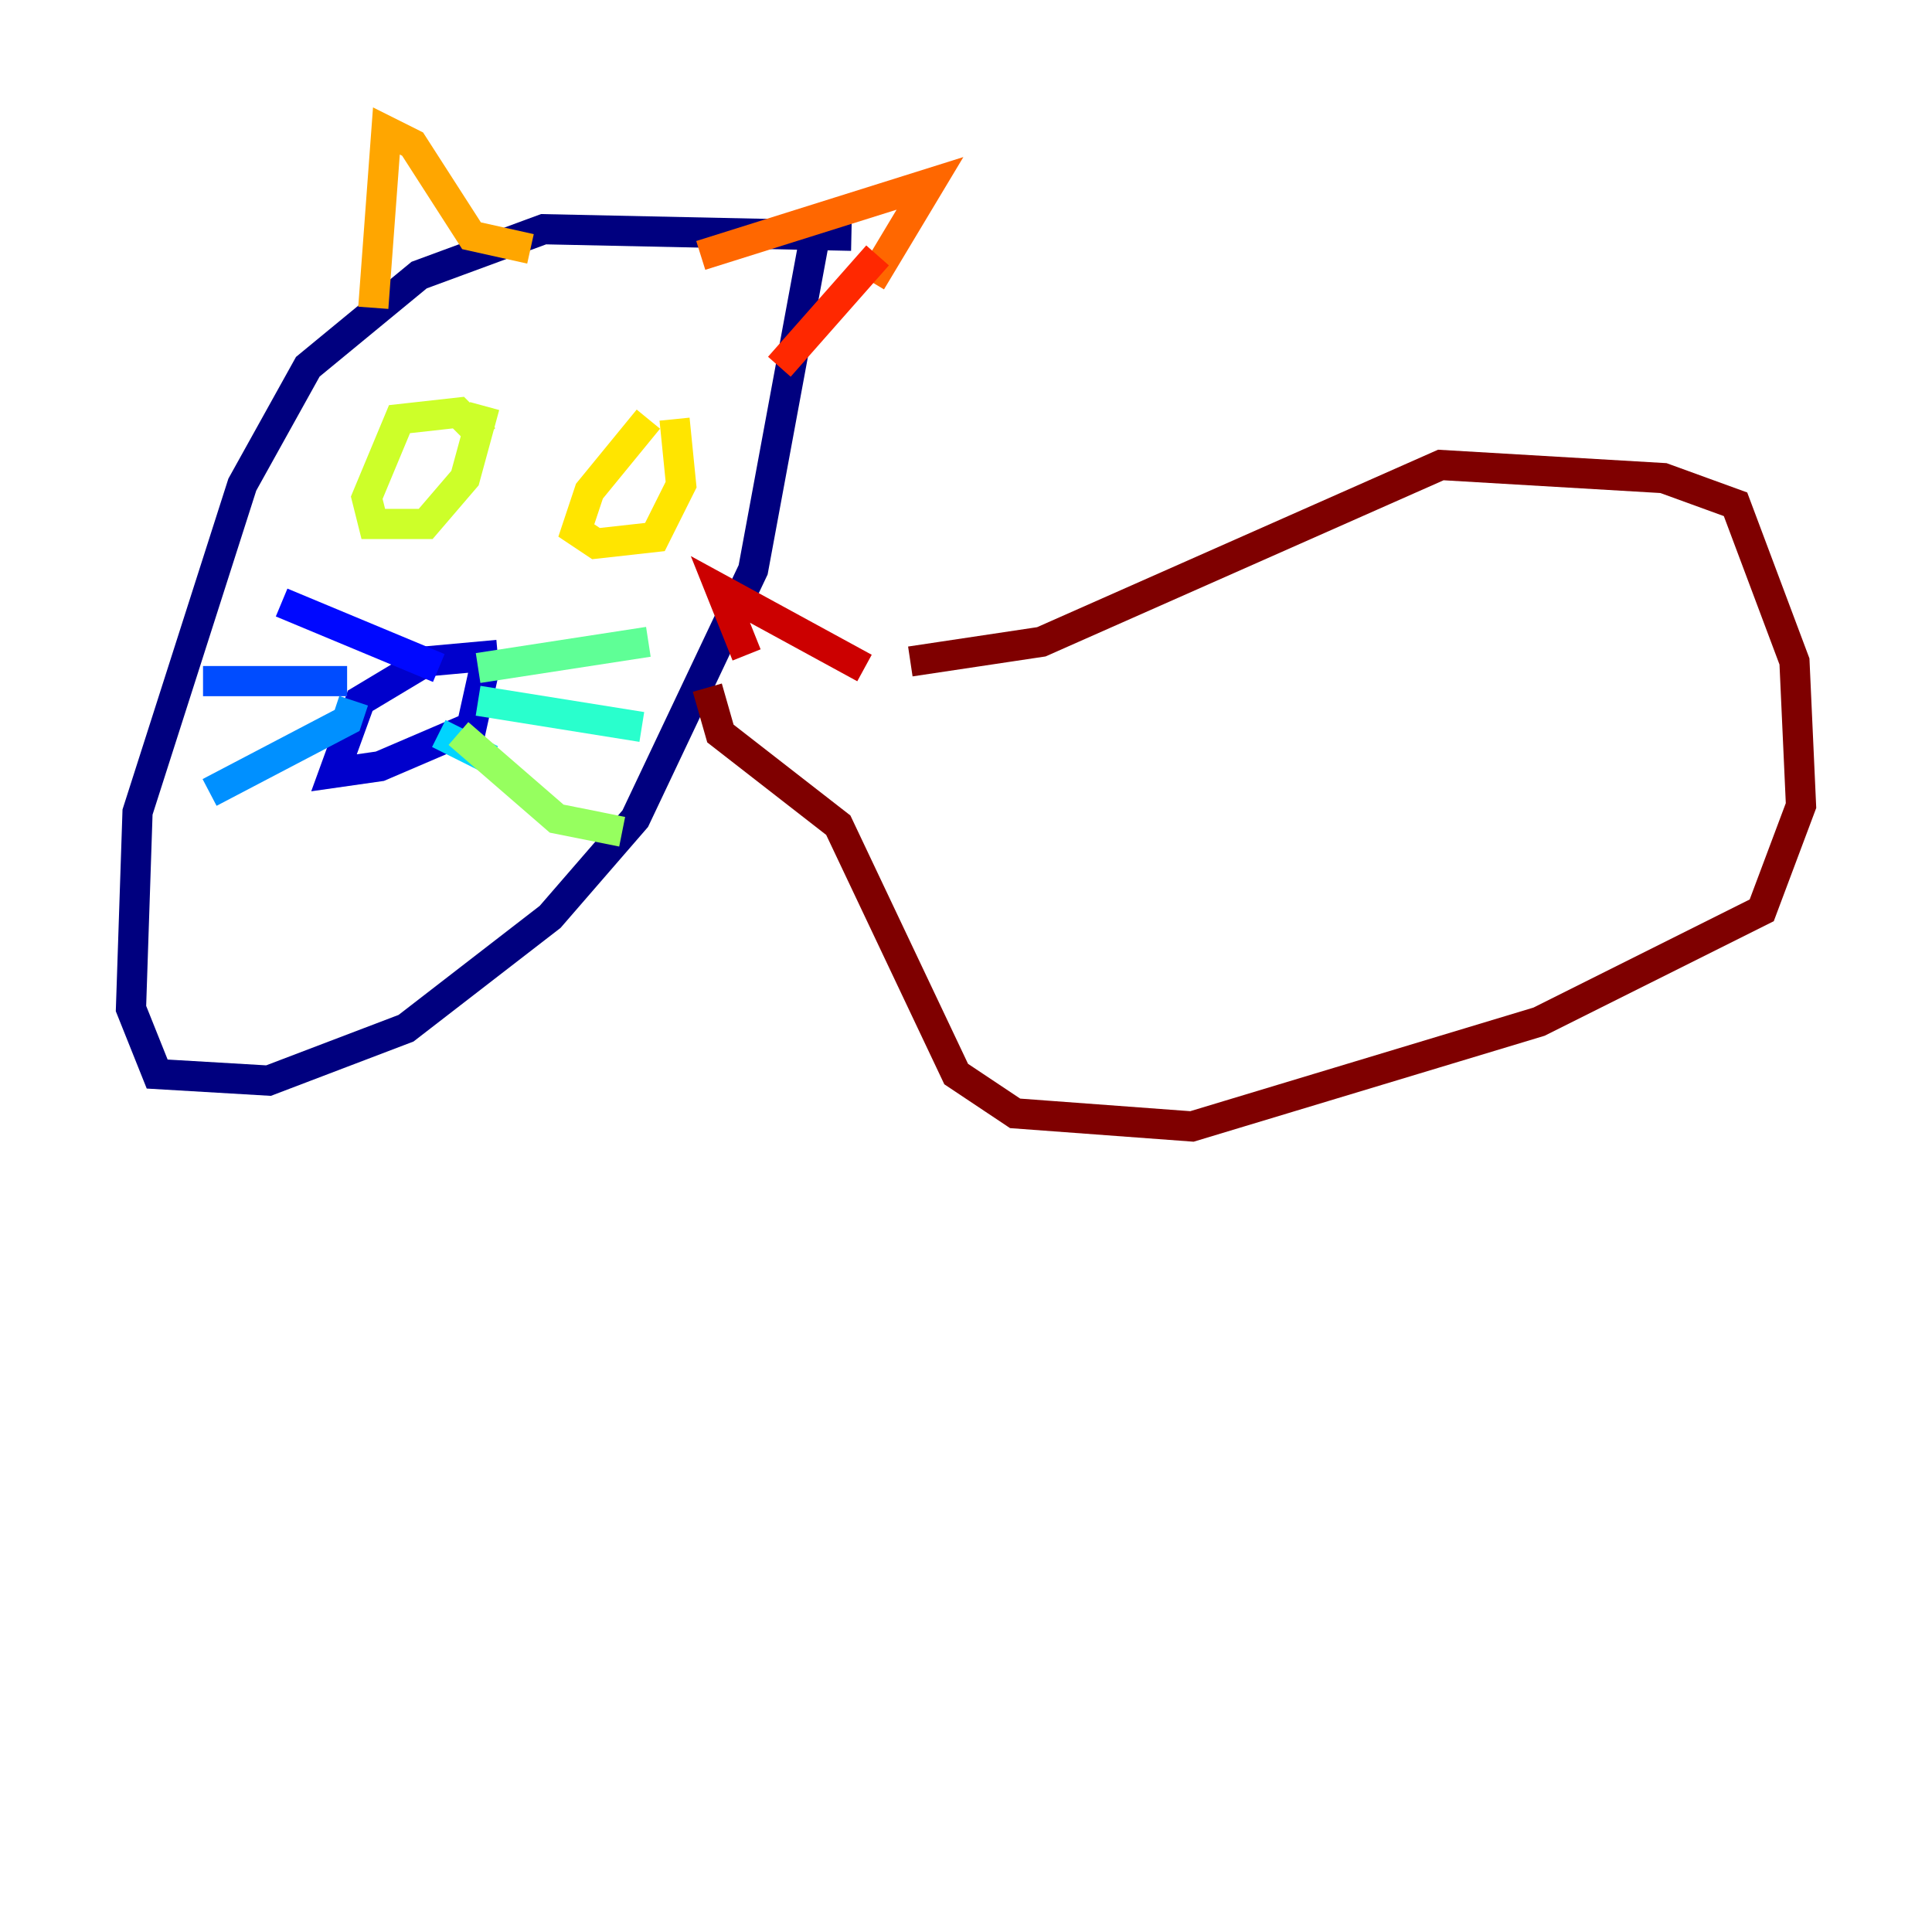 <?xml version="1.0" encoding="utf-8" ?>
<svg baseProfile="tiny" height="128" version="1.2" viewBox="0,0,128,128" width="128" xmlns="http://www.w3.org/2000/svg" xmlns:ev="http://www.w3.org/2001/xml-events" xmlns:xlink="http://www.w3.org/1999/xlink"><defs /><polyline fill="none" points="56.407,15.62 36.014,15.186 27.77,18.224 20.393,24.298 16.054,32.108 9.112,53.803 8.678,66.82 10.414,71.159 17.79,71.593 26.902,68.122 36.447,60.746 42.088,54.237 49.898,37.749 54.237,14.319" stroke="#00007f" stroke-width="2" /><polyline fill="none" points="32.976,43.39 28.203,43.824 23.864,46.427 22.129,51.2 25.166,50.766 31.241,48.163 32.108,44.258" stroke="#0000cc" stroke-width="2" /><polyline fill="none" points="29.071,44.258 18.658,39.919" stroke="#0008ff" stroke-width="2" /><polyline fill="none" points="22.997,45.125 13.451,45.125" stroke="#004cff" stroke-width="2" /><polyline fill="none" points="23.43,46.427 22.997,47.729 13.885,52.502" stroke="#0090ff" stroke-width="2" /><polyline fill="none" points="29.071,48.597 32.542,50.332" stroke="#00d4ff" stroke-width="2" /><polyline fill="none" points="31.675,46.427 42.522,48.163" stroke="#29ffcd" stroke-width="2" /><polyline fill="none" points="31.675,44.258 42.956,42.522" stroke="#5fff96" stroke-width="2" /><polyline fill="none" points="30.373,48.597 36.881,54.237 41.22,55.105" stroke="#96ff5f" stroke-width="2" /><polyline fill="none" points="32.108,29.071 30.373,27.336 26.468,27.77 24.298,32.976 24.732,34.712 28.203,34.712 30.807,31.675 32.108,26.902" stroke="#cdff29" stroke-width="2" /><polyline fill="none" points="42.956,27.77 39.051,32.542 38.183,35.146 39.485,36.014 43.39,35.58 45.125,32.108 44.691,27.77" stroke="#ffe500" stroke-width="2" /><polyline fill="none" points="24.732,20.393 25.6,8.678 27.336,9.546 31.241,15.62 35.146,16.488" stroke="#ffa600" stroke-width="2" /><polyline fill="none" points="46.427,16.922 61.614,12.149 57.709,18.658" stroke="#ff6700" stroke-width="2" /><polyline fill="none" points="58.142,16.922 51.634,24.298" stroke="#ff2800" stroke-width="2" /><polyline fill="none" points="49.464,43.39 47.729,39.051 57.275,44.258" stroke="#cc0000" stroke-width="2" /><polyline fill="none" points="46.861,45.559 47.729,48.597 55.539,54.671 63.349,71.159 67.254,73.763 78.969,74.63 101.966,67.688 116.719,60.312 119.322,53.37 118.888,43.824 114.983,33.41 110.21,31.675 95.458,30.807 68.99,42.522 60.312,43.824" stroke="#7f0000" stroke-width="2" /></svg>